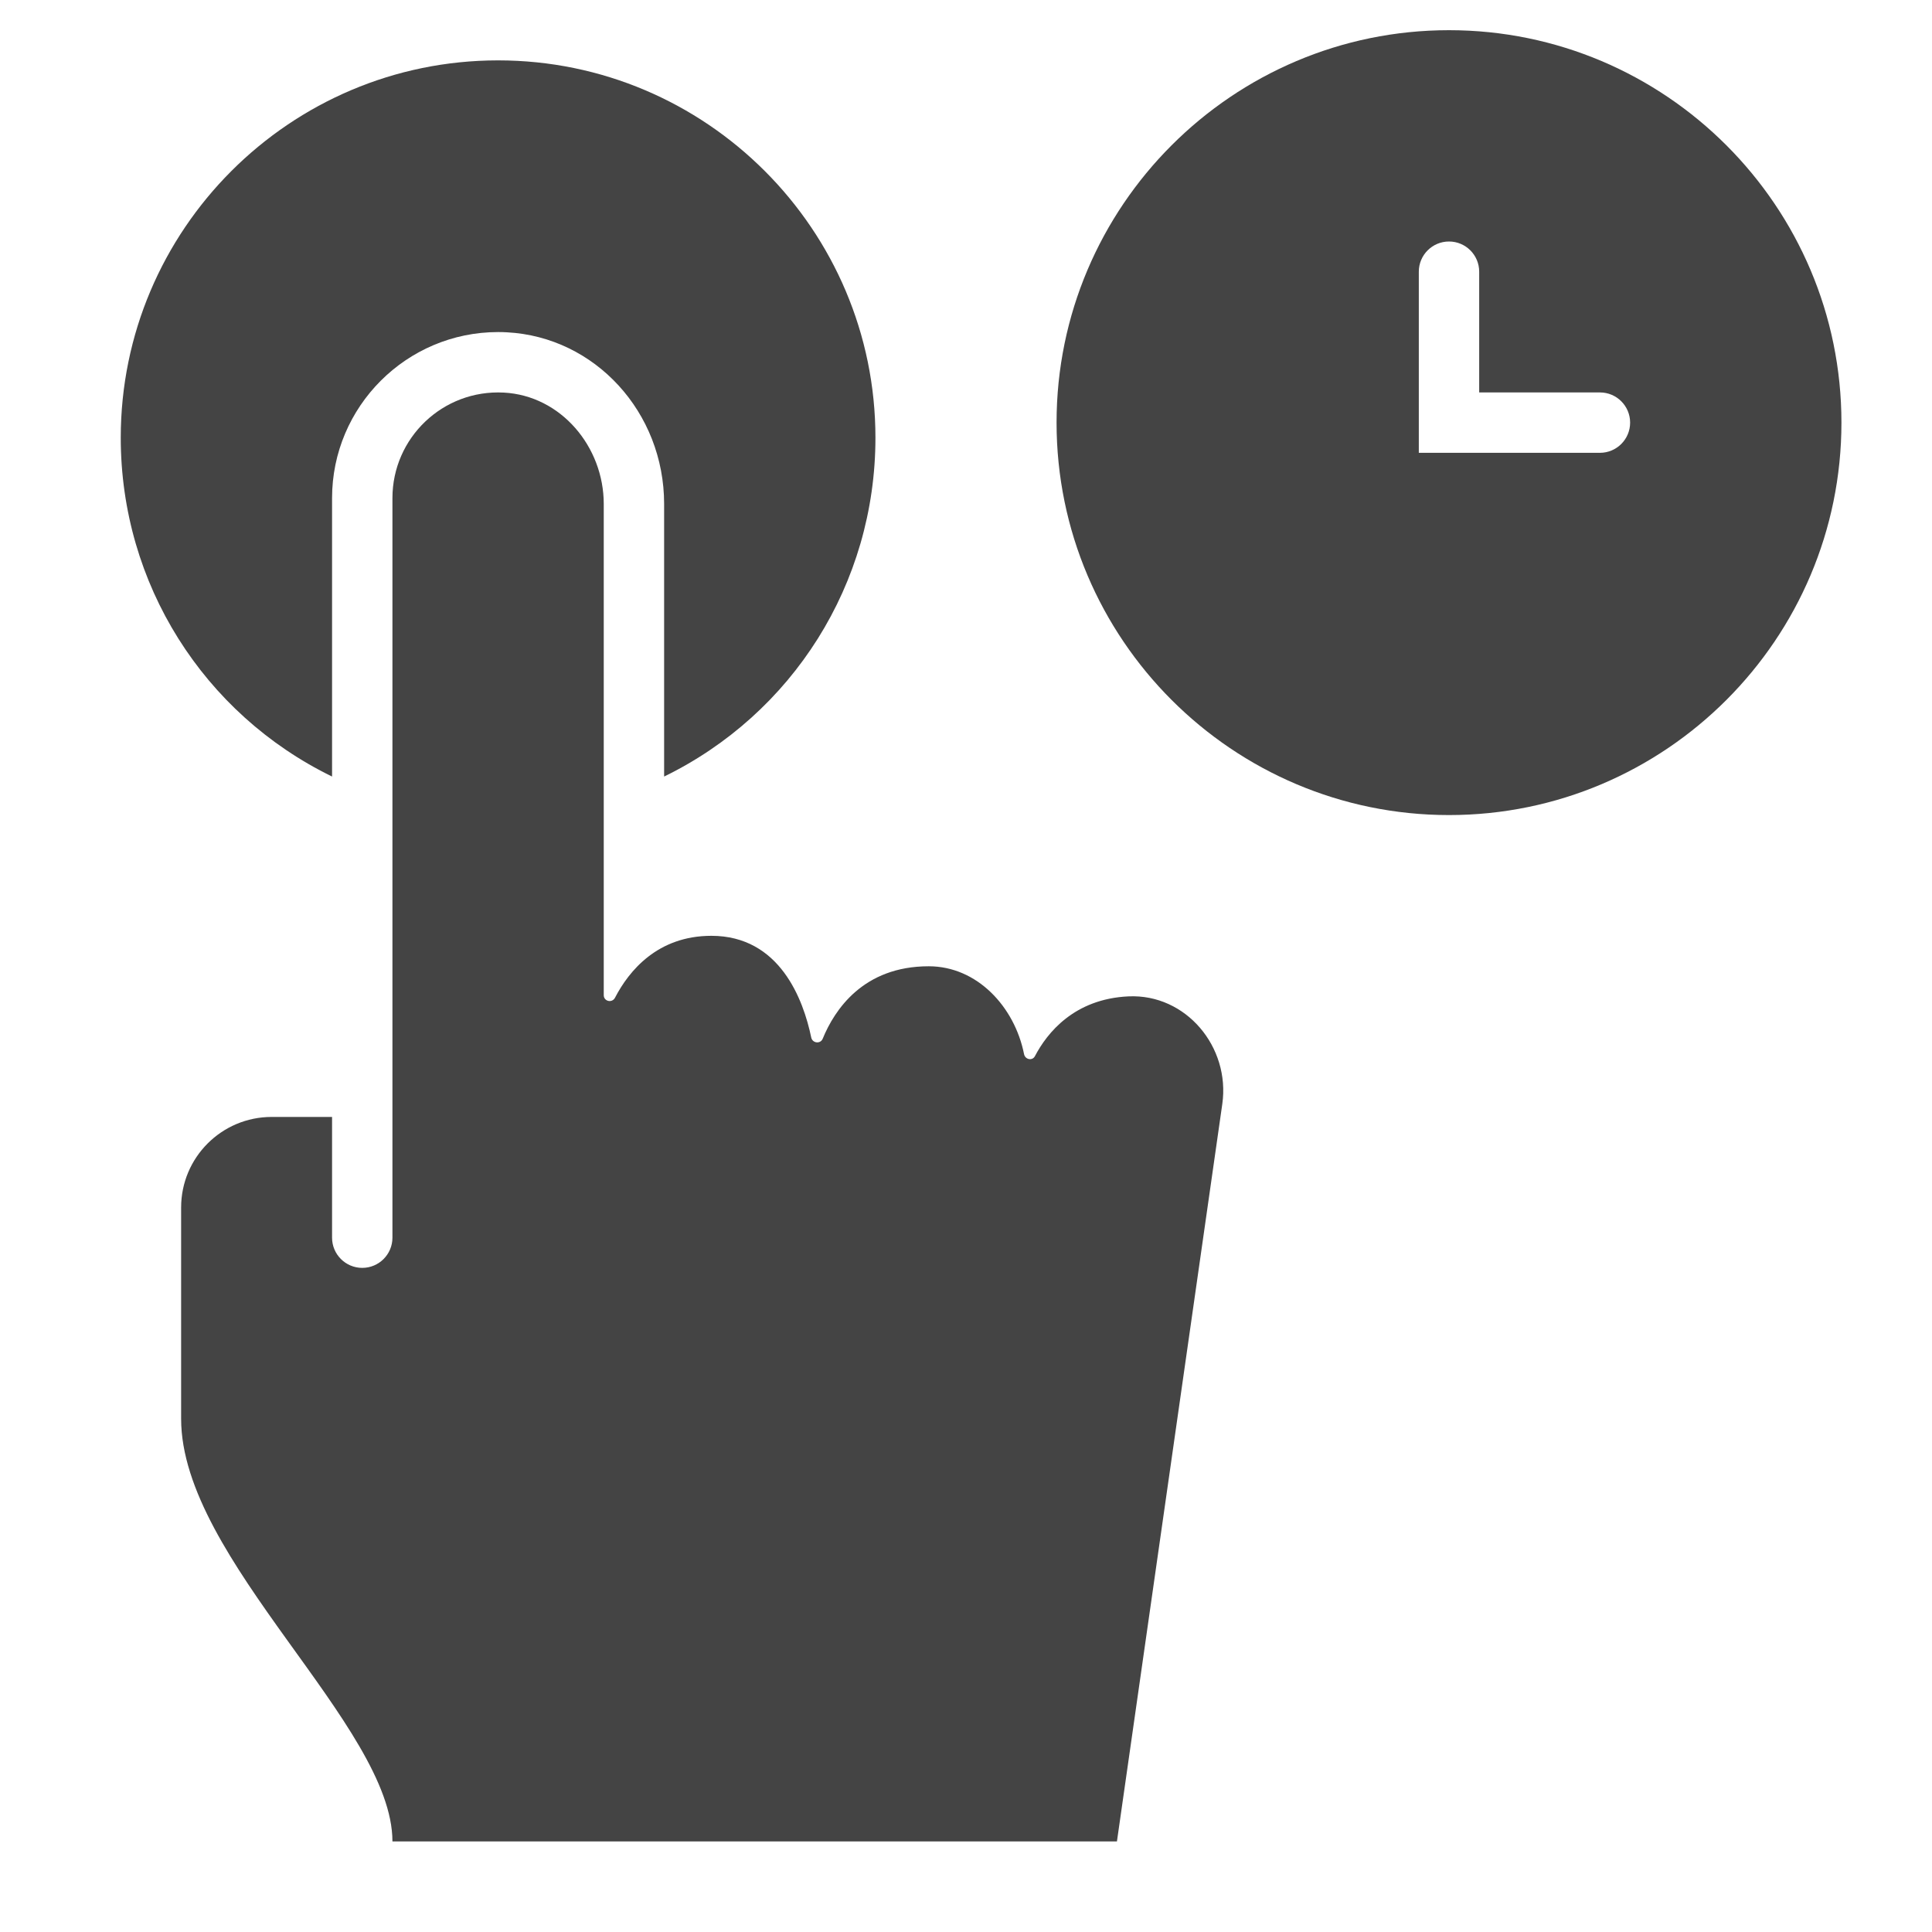 <?xml version="1.0" encoding="utf-8"?>
<!-- Generator: Adobe Illustrator 19.1.0, SVG Export Plug-In . SVG Version: 6.00 Build 0)  -->
<!DOCTYPE svg PUBLIC "-//W3C//DTD SVG 1.1//EN" "http://www.w3.org/Graphics/SVG/1.1/DTD/svg11.dtd">
<svg version="1.1" id="Layer_1" xmlns="http://www.w3.org/2000/svg" xmlns:xlink="http://www.w3.org/1999/xlink" x="0px" y="0px"
	 width="64px" height="64px" viewBox="0 0 64 64" enable-background="new 0 0 64 64" xml:space="preserve">
<path fill="#444444" d="M37.385,33.006c-1.805,0.083-2.7,1.214-3.101,1.979
	c-0.086,0.165-0.324,0.117-0.361-0.066c-0.312-1.565-1.552-2.91-3.158-2.91
	c-2.167,0-3.119,1.44-3.512,2.4c-0.075,0.182-0.34,0.151-0.38-0.041
	c-0.259-1.245-1.035-3.368-3.308-3.368c-1.78,0-2.73,1.159-3.191,2.049
	C20.278,33.236,20,33.175,20,32.965c0-3.14,0-12.298,0-16.271c0-1.895-1.419-3.59-3.312-3.689
	C14.67,12.899,13,14.505,13,16.5V41c0,0.552-0.448,1-1,1s-1-0.448-1-1v-4H9c-1.657,0-3,1.343-3,3v7
	c0,4.667,7,10.167,7,14h24l3.49-24.428C40.759,34.685,39.289,32.919,37.385,33.006z"/>
<path data-color="color-2" fill="#444444" d="M11,25.724V16.5c0-3.033,2.468-5.5,5.5-5.5
	c0.097,0,0.194,0.002,0.292,0.008C19.713,11.161,22,13.658,22,16.694v9.03c4.249-2.072,7-6.379,7-11.224
	C29,7.607,23.393,2,16.5,2S4,7.607,4,14.5C4,19.344,6.751,23.652,11,25.724z"/>
<path data-color="color-2" fill="#444444" d="M48,1c-7.168,0-13,5.832-13,13s5.832,13,13,13s13-5.832,13-13S55.168,1,48,1z
	 M53,15h-6V9c0-0.552,0.448-1,1-1s1,0.448,1,1v4h4c0.552,0,1,0.448,1,1S53.552,15,53,15z"/>
</svg>
